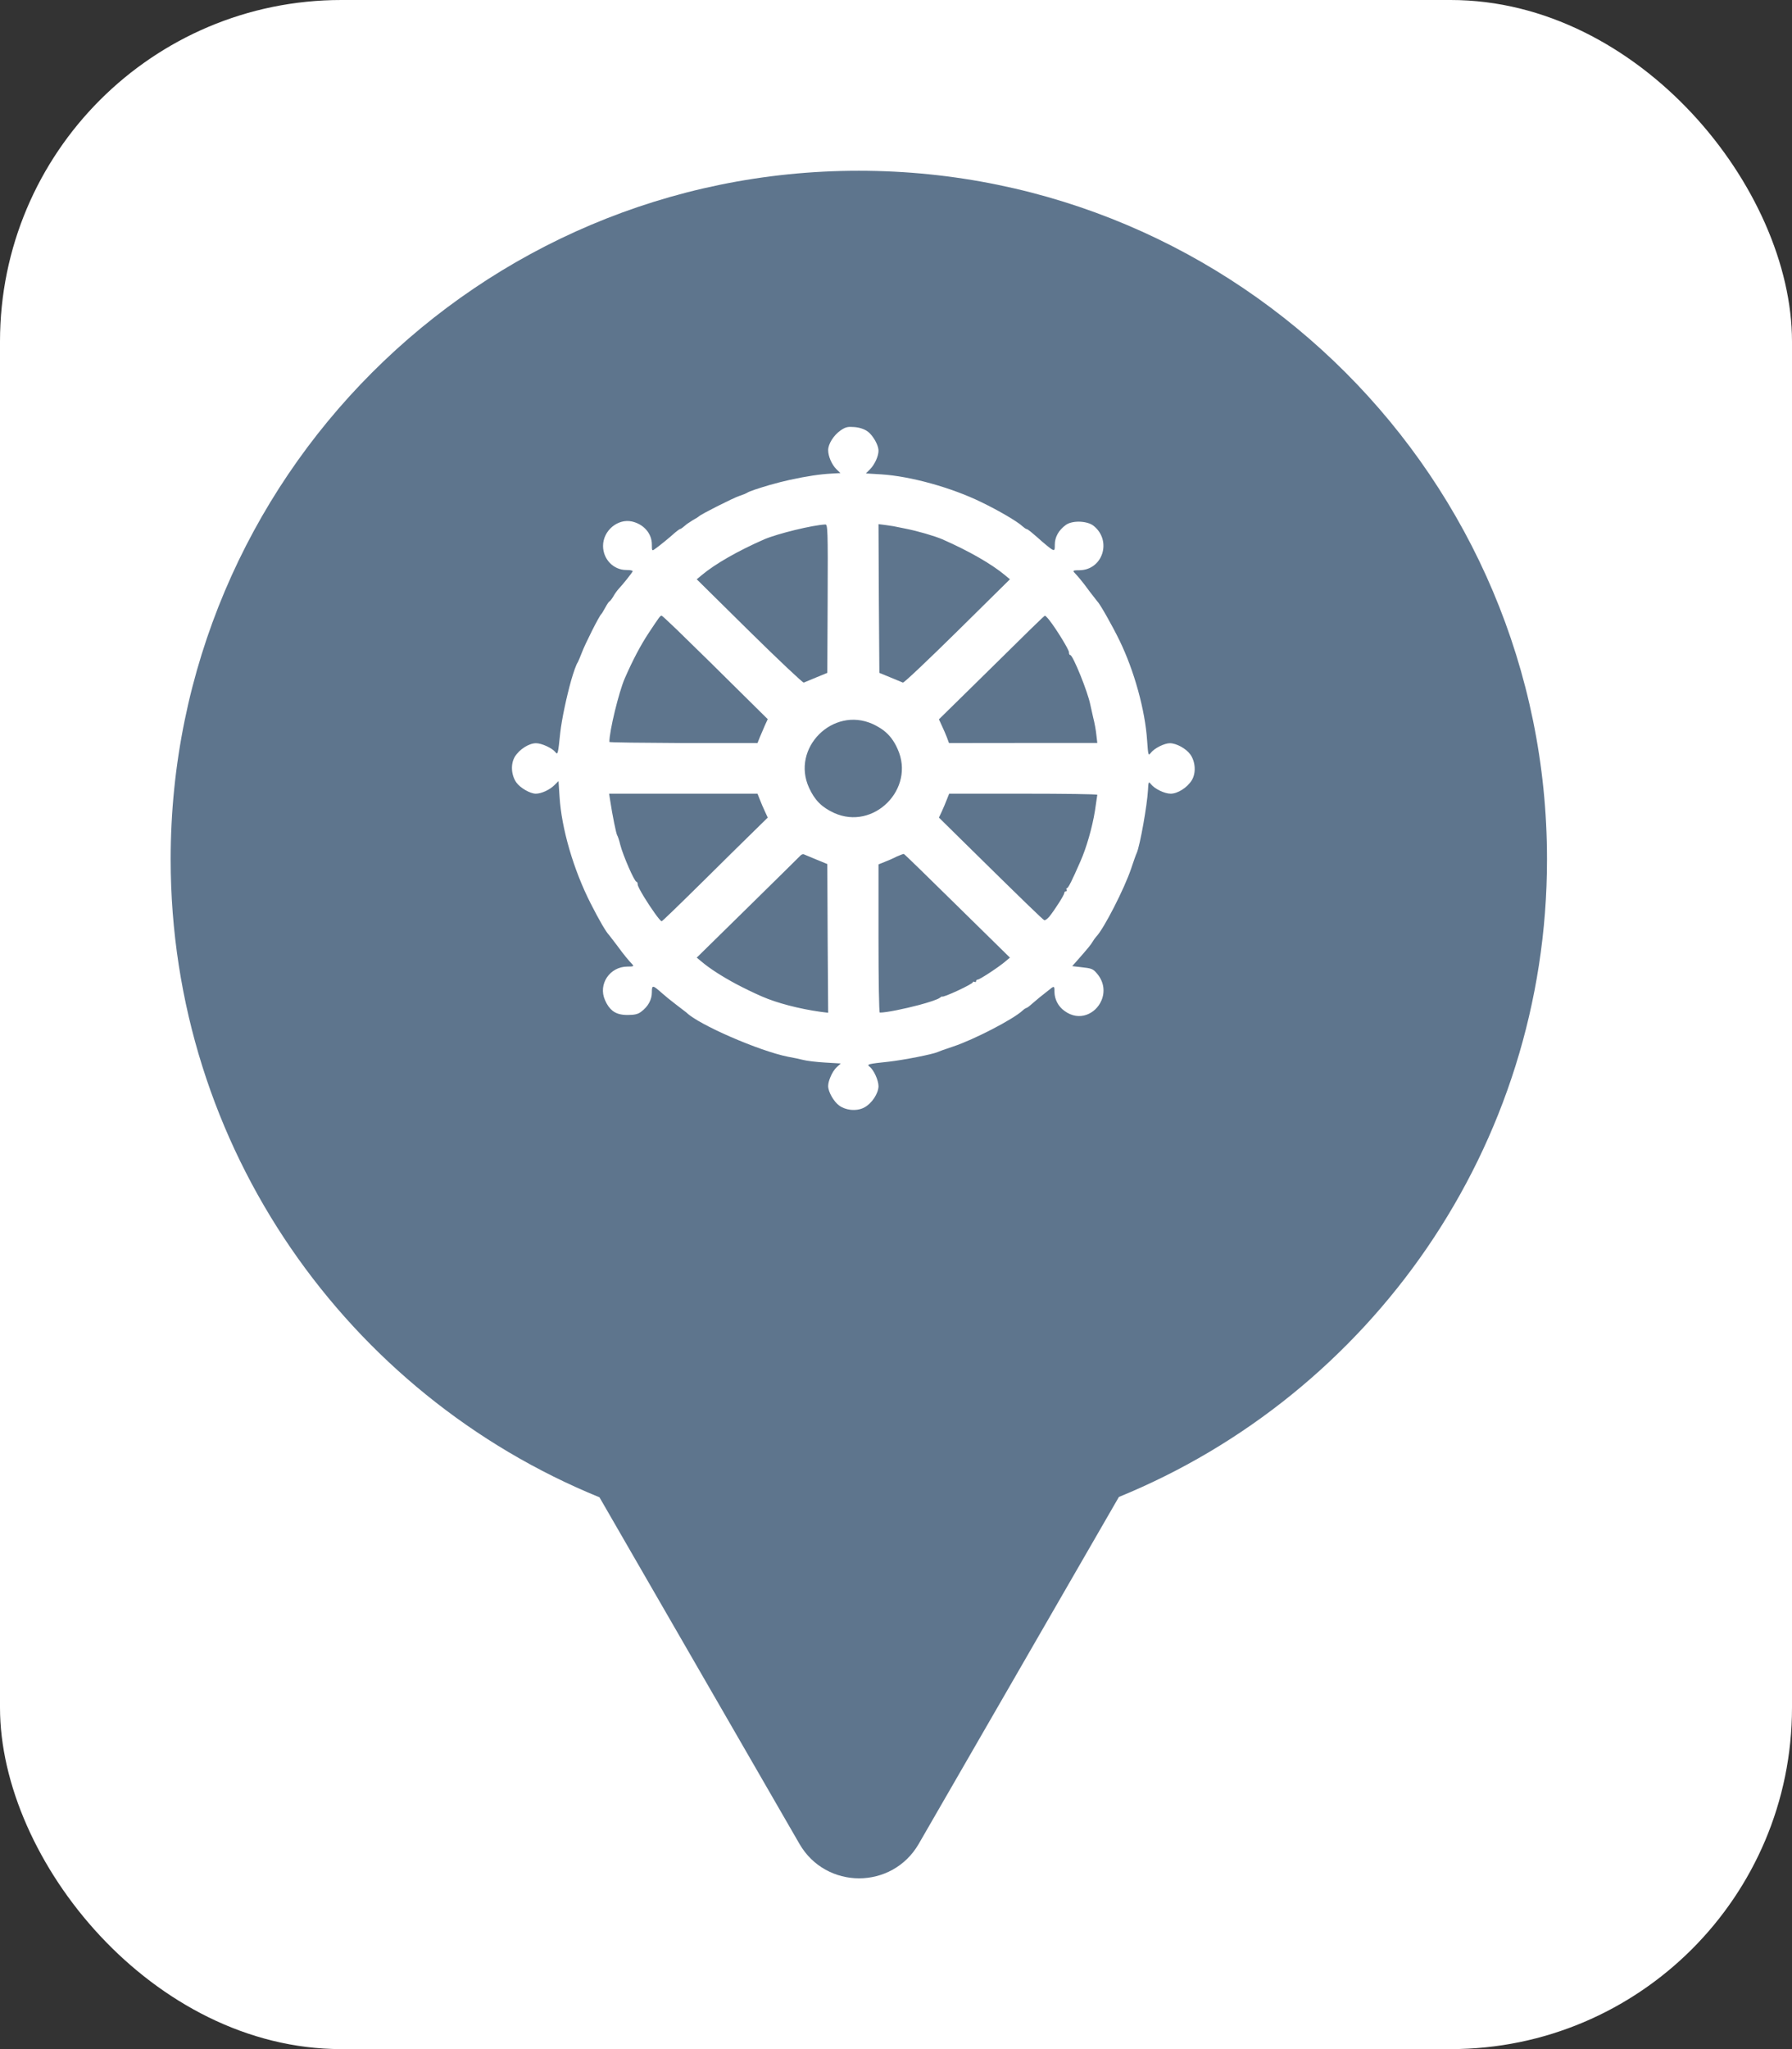 <svg xmlns="http://www.w3.org/2000/svg" viewBox="0 0 21 24" height="24" width="21"><rect x="0" y="0" width="21" height="24" fill="#333333" stroke="none"/><title>buddhist.svg</title><rect fill="none" x="0" y="0" width="21" height="24"></rect><rect x="0" y="0" width="21" height="24" rx="4" ry="4" fill="#ffffff"></rect><path fill="#5e758d" transform="translate(2 2)" d="M11.112 15.533C14.055 14.331 16.129 11.44 16.129 8.064C16.129 3.611 12.519 0 8.064 0C3.61 0 0 3.611 0 8.064C0 11.443 2.078 14.336 5.025 15.537L7.369 19.597C7.68 20.134 8.455 20.134 8.766 19.597L11.112 15.533ZM7.705 3.272C7.705 3.2 7.77 3.097 7.851 3.041C7.883 3.019 7.905 3.007 7.935 3.002C7.955 2.999 7.979 3 8.011 3.002C8.07 3.006 8.127 3.025 8.164 3.051C8.185 3.065 8.205 3.087 8.224 3.112C8.265 3.166 8.295 3.234 8.295 3.279C8.295 3.344 8.249 3.443 8.195 3.497L8.147 3.545L8.328 3.556C8.672 3.578 9.152 3.711 9.503 3.883C9.704 3.98 9.924 4.109 9.981 4.163C10.001 4.181 10.023 4.196 10.029 4.196C10.036 4.196 10.059 4.211 10.079 4.228L10.152 4.29L10.213 4.344C10.294 4.412 10.33 4.443 10.348 4.442C10.361 4.441 10.361 4.419 10.361 4.379C10.361 4.292 10.405 4.211 10.488 4.15C10.523 4.123 10.582 4.11 10.643 4.11C10.709 4.111 10.777 4.127 10.816 4.159C11.034 4.334 10.922 4.679 10.646 4.679C10.602 4.679 10.582 4.681 10.58 4.689C10.579 4.692 10.582 4.697 10.588 4.704C10.632 4.75 10.688 4.816 10.767 4.925L10.86 5.045C10.887 5.067 11.034 5.327 11.117 5.497C11.292 5.855 11.42 6.32 11.443 6.676C11.455 6.845 11.457 6.855 11.484 6.82C11.526 6.764 11.645 6.705 11.709 6.705C11.787 6.705 11.899 6.768 11.949 6.836C12.01 6.923 12.018 7.054 11.966 7.139C11.912 7.226 11.8 7.296 11.719 7.296C11.646 7.296 11.53 7.239 11.486 7.183C11.472 7.165 11.465 7.158 11.461 7.172C11.457 7.184 11.455 7.209 11.453 7.253C11.443 7.434 11.36 7.899 11.322 7.988C11.312 8.008 11.283 8.091 11.256 8.172C11.178 8.406 10.933 8.884 10.846 8.971C10.833 8.986 10.815 9.011 10.804 9.03C10.785 9.063 10.752 9.104 10.634 9.238L10.565 9.316L10.661 9.327C10.793 9.342 10.806 9.345 10.854 9.401C10.942 9.503 10.949 9.623 10.907 9.719C10.841 9.874 10.648 9.969 10.474 9.84C10.401 9.788 10.359 9.705 10.357 9.62C10.357 9.556 10.354 9.55 10.324 9.57L10.185 9.68L10.088 9.762C10.062 9.786 10.036 9.805 10.029 9.805L10.006 9.817L9.981 9.838C9.872 9.939 9.417 10.175 9.171 10.257L9.037 10.303L8.986 10.323C8.926 10.349 8.592 10.415 8.415 10.435C8.17 10.461 8.155 10.465 8.19 10.493C8.24 10.531 8.295 10.653 8.295 10.723C8.293 10.808 8.218 10.923 8.129 10.971C8.083 10.996 8.023 11.005 7.965 10.998C7.918 10.992 7.872 10.976 7.836 10.95C7.771 10.904 7.705 10.788 7.705 10.721C7.705 10.693 7.714 10.657 7.729 10.621C7.748 10.572 7.777 10.525 7.807 10.498L7.853 10.456L7.668 10.445C7.566 10.439 7.452 10.425 7.415 10.415L7.332 10.396L7.234 10.377C6.897 10.31 6.185 10 6.045 9.86L5.925 9.768C5.864 9.722 5.787 9.659 5.754 9.629C5.648 9.535 5.639 9.535 5.639 9.622C5.639 9.709 5.595 9.79 5.512 9.851C5.477 9.878 5.437 9.888 5.354 9.888C5.278 9.888 5.222 9.873 5.178 9.838C5.143 9.81 5.114 9.77 5.09 9.714C5.007 9.528 5.145 9.321 5.354 9.321C5.42 9.321 5.431 9.318 5.412 9.297C5.368 9.251 5.312 9.185 5.233 9.076L5.141 8.956C5.104 8.919 5.028 8.79 4.922 8.582C4.721 8.187 4.58 7.705 4.557 7.329L4.545 7.148L4.497 7.196C4.443 7.25 4.345 7.296 4.279 7.296C4.213 7.296 4.097 7.229 4.051 7.165C3.99 7.078 3.982 6.947 4.034 6.862C4.088 6.775 4.2 6.705 4.281 6.705C4.315 6.705 4.362 6.719 4.405 6.739C4.449 6.759 4.489 6.785 4.509 6.81C4.536 6.845 4.54 6.831 4.565 6.585C4.584 6.417 4.641 6.156 4.693 5.97C4.724 5.864 4.752 5.783 4.772 5.755C4.777 5.744 4.8 5.694 4.818 5.645C4.854 5.547 5.024 5.209 5.047 5.192C5.051 5.189 5.061 5.173 5.073 5.151L5.095 5.113C5.115 5.076 5.136 5.045 5.141 5.045C5.146 5.045 5.167 5.019 5.186 4.988C5.204 4.954 5.233 4.916 5.25 4.897C5.296 4.849 5.408 4.709 5.414 4.691C5.416 4.688 5.411 4.685 5.402 4.682C5.389 4.678 5.366 4.676 5.339 4.676C5.189 4.676 5.067 4.55 5.067 4.394C5.067 4.215 5.239 4.071 5.406 4.108C5.543 4.139 5.639 4.248 5.639 4.377C5.639 4.451 5.641 4.455 5.672 4.432C5.719 4.401 5.854 4.29 5.912 4.237C5.938 4.215 5.964 4.196 5.971 4.196C5.975 4.196 5.985 4.19 5.998 4.18L6.019 4.163L6.052 4.136L6.118 4.093C6.153 4.074 6.187 4.052 6.192 4.047C6.201 4.036 6.298 3.984 6.401 3.932C6.51 3.877 6.626 3.821 6.663 3.809L6.724 3.787L6.755 3.772C6.775 3.756 6.895 3.717 7.021 3.68C7.103 3.657 7.188 3.635 7.253 3.621C7.461 3.576 7.61 3.554 7.743 3.547L7.849 3.541L7.803 3.497C7.747 3.442 7.705 3.344 7.705 3.272ZM7.695 5.881L7.699 5.012C7.703 4.205 7.699 4.141 7.672 4.143C7.521 4.15 7.114 4.25 6.958 4.316C6.646 4.453 6.381 4.604 6.22 4.739L6.165 4.785L6.782 5.394C7.122 5.729 7.41 6 7.419 5.995L7.566 5.934L7.695 5.881ZM9.042 4.316C8.95 4.277 8.756 4.22 8.608 4.191L8.469 4.163L8.382 4.15L8.295 4.139L8.299 5.01L8.305 5.881L8.434 5.934L8.581 5.995C8.592 6 8.878 5.729 9.218 5.394L9.835 4.785L9.78 4.739C9.621 4.606 9.354 4.453 9.042 4.316ZM6.939 6.366L6.325 5.759L5.932 5.375C5.826 5.274 5.759 5.211 5.754 5.211C5.737 5.211 5.733 5.216 5.597 5.421C5.505 5.562 5.416 5.729 5.32 5.949C5.252 6.107 5.141 6.561 5.141 6.69C5.141 6.693 5.238 6.696 5.396 6.698L6.01 6.703H6.877L6.904 6.635L6.964 6.495L6.997 6.423L6.939 6.366ZM10.527 5.639C10.527 5.609 10.378 5.366 10.295 5.261C10.273 5.233 10.25 5.211 10.246 5.211C10.237 5.211 10.079 5.366 9.43 6.006L9.003 6.425L9.036 6.497C9.055 6.535 9.081 6.598 9.096 6.635L9.121 6.703L9.99 6.702H10.859L10.848 6.607C10.843 6.554 10.826 6.462 10.81 6.401L10.777 6.253C10.748 6.104 10.573 5.672 10.542 5.672C10.532 5.672 10.527 5.657 10.527 5.639ZM8.352 6.553C8.315 6.526 8.274 6.502 8.227 6.48C7.76 6.27 7.268 6.762 7.481 7.227C7.548 7.373 7.629 7.454 7.773 7.521C8.238 7.733 8.73 7.239 8.519 6.773C8.476 6.676 8.424 6.608 8.352 6.553ZM6.964 7.504C6.945 7.465 6.919 7.403 6.904 7.364L6.877 7.296H6.008H5.138L5.15 7.373C5.176 7.546 5.221 7.768 5.233 7.784C5.24 7.794 5.257 7.844 5.269 7.895C5.3 8.017 5.435 8.329 5.46 8.329C5.468 8.329 5.473 8.344 5.473 8.36C5.473 8.376 5.505 8.436 5.547 8.505C5.624 8.631 5.735 8.79 5.754 8.79C5.761 8.79 5.908 8.649 6.284 8.278L6.57 7.995L6.997 7.576L6.964 7.504ZM10.831 7.499L10.859 7.309C10.859 7.301 10.468 7.296 9.99 7.296H9.123L9.096 7.364C9.081 7.403 9.055 7.465 9.036 7.506L9.003 7.576L9.269 7.838C10.005 8.563 10.221 8.771 10.237 8.777C10.244 8.78 10.259 8.772 10.273 8.76L10.296 8.737C10.359 8.659 10.472 8.482 10.472 8.46C10.472 8.449 10.48 8.439 10.492 8.439C10.496 8.439 10.499 8.437 10.501 8.434C10.503 8.431 10.502 8.426 10.499 8.421C10.494 8.41 10.495 8.403 10.503 8.403C10.518 8.403 10.562 8.316 10.661 8.089C10.731 7.932 10.8 7.692 10.831 7.499ZM7.695 8.12L7.566 8.067L7.419 8.006C7.41 8.002 7.392 8.008 7.38 8.021C7.369 8.033 7.091 8.307 6.763 8.629L6.165 9.216L6.22 9.262C6.318 9.345 6.464 9.438 6.63 9.527C6.726 9.577 6.827 9.627 6.931 9.672C7.105 9.748 7.365 9.816 7.616 9.851L7.705 9.862L7.699 8.991L7.695 8.12ZM9.835 9.216L9.219 8.611C8.882 8.279 8.6 8.004 8.592 8.002C8.587 8 8.548 8.015 8.507 8.033C8.467 8.054 8.402 8.082 8.365 8.096L8.295 8.124V8.991C8.295 9.469 8.301 9.86 8.31 9.86C8.389 9.86 8.599 9.816 8.77 9.771C8.889 9.739 8.989 9.706 9.013 9.687C9.027 9.676 9.04 9.668 9.04 9.672C9.046 9.69 9.401 9.526 9.401 9.504C9.401 9.5 9.404 9.498 9.408 9.497L9.42 9.5C9.432 9.506 9.438 9.502 9.438 9.493C9.438 9.482 9.448 9.473 9.459 9.473C9.481 9.473 9.699 9.331 9.78 9.262L9.835 9.216Z"></path></svg>